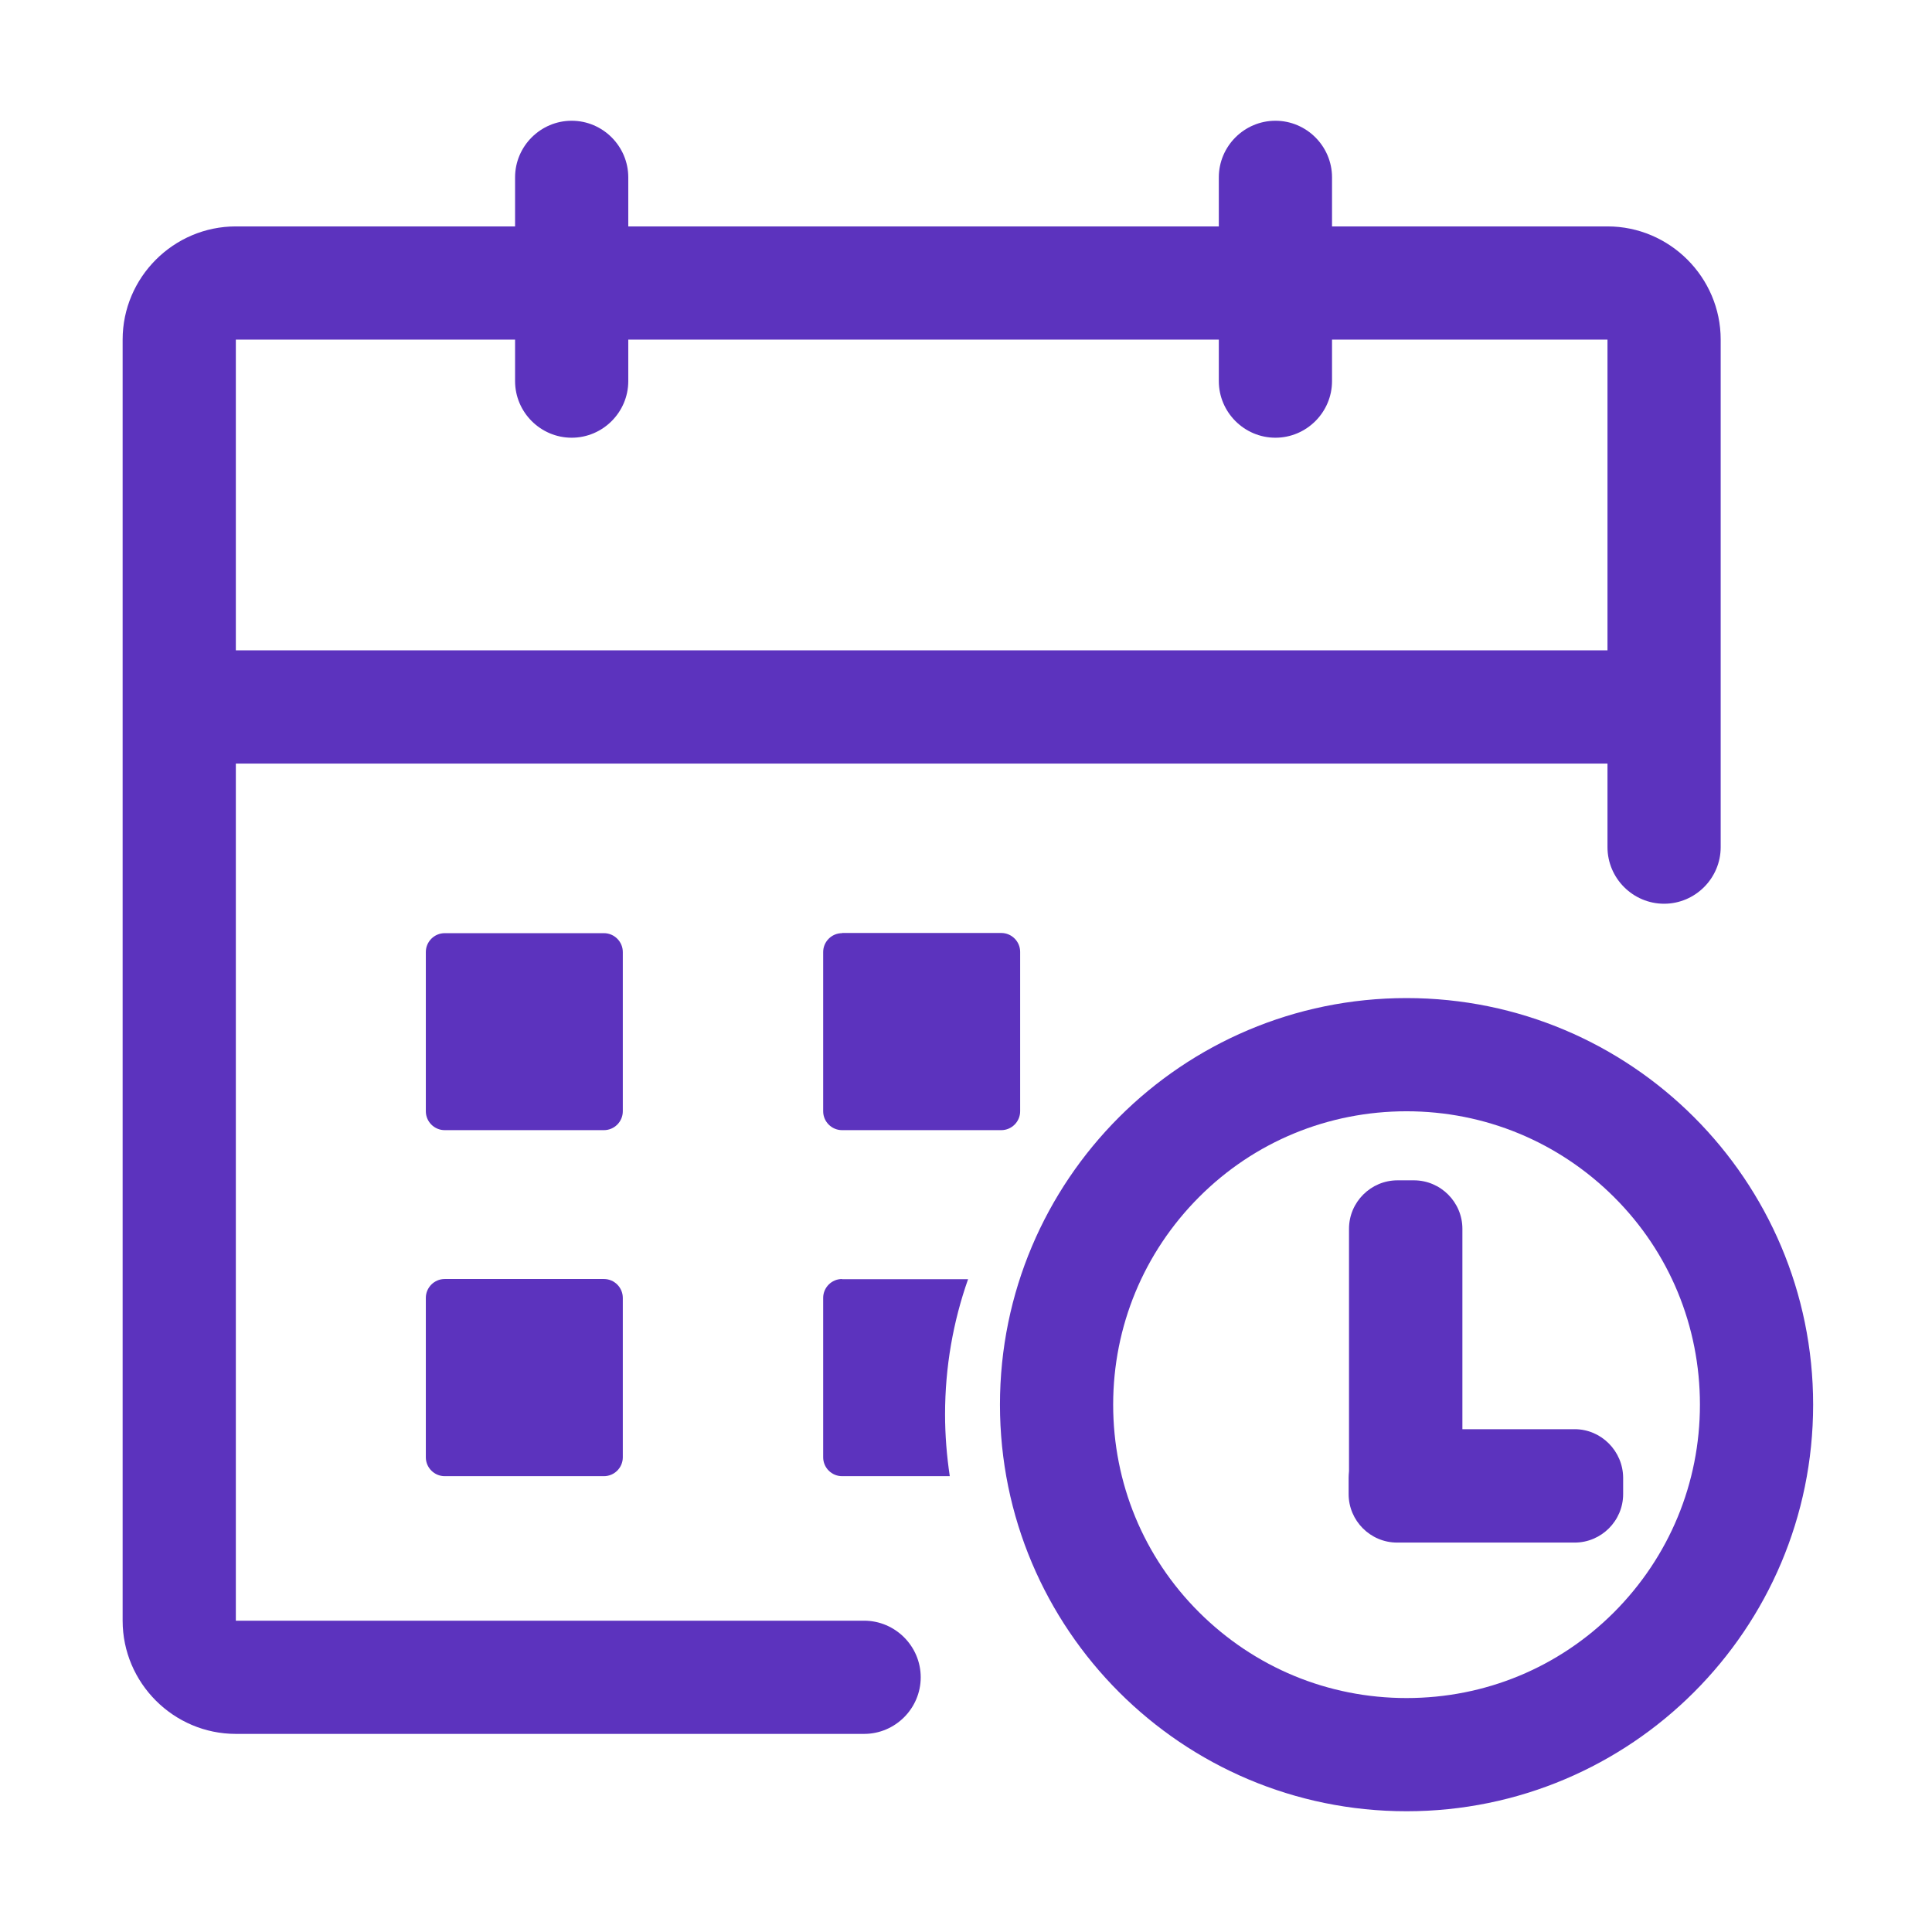 <?xml version="1.0" standalone="no"?><!DOCTYPE svg PUBLIC "-//W3C//DTD SVG 1.1//EN" "http://www.w3.org/Graphics/SVG/1.1/DTD/svg11.dtd"><svg t="1703551629181" class="icon" viewBox="0 0 1024 1024" version="1.1" xmlns="http://www.w3.org/2000/svg" p-id="6128" xmlns:xlink="http://www.w3.org/1999/xlink" width="200" height="200"><path d="M834.6 757.5h-59.5V651.3c0-14.1-11.5-25.7-25.7-25.7h-8.7c-14.1 0-25.7 11.5-25.7 25.7v128.5c-0.1 1.1-0.2 2.2-0.2 3.4v8.7c0 14.1 11.5 25.7 25.7 25.7h94.1c14.1 0 25.7-11.5 25.7-25.7v-8.7c-0.1-14.1-11.6-25.7-25.7-25.7z" fill="#5C33BE" p-id="6129"></path><path d="M745.5 529c-119 0-215.5 96.5-215.5 215.5S626.5 960 745.5 960 961 863.5 961 744.5 864.5 529 745.5 529z m110 325.5c-29.4 29.4-68.4 45.5-110 45.5s-80.6-16.2-110-45.5S590 786 590 744.5s16.2-80.6 45.5-110S704 589 745.5 589s80.6 16.2 110 45.5S901 703 901 744.5s-16.2 80.6-45.5 110z" fill="#5C33BE" p-id="6130"></path><path d="M458 859H125V404.7h727V449c0 16.5 13.5 30 30 30s30-13.5 30-30V180c0-33-27-60-60-60H706V94c0-16.5-13.5-30-30-30s-30 13.5-30 30v26H333V94c0-16.5-13.5-30-30-30s-30 13.5-30 30v26H125c-33 0-60 27-60 60v679c0 33 27 60 60 60h333c16.5 0 30-13.5 30-30s-13.5-30-30-30zM273 180v22c0 16.5 13.5 30 30 30s30-13.5 30-30v-22h313v22c0 16.5 13.5 30 30 30s30-13.5 30-30v-22h146v164.7H125V180h148z" fill="#5C33BE" p-id="6131"></path><path d="M330.1 504.6c0-5.5-4.5-10-10-10h-84.4c-5.5 0-10 4.5-10 10V589c0 5.5 4.5 10 10 10h84.4c5.5 0 10-4.5 10-10v-84.4zM320.1 677.9h-84.4c-5.5 0-10 4.5-10 10v84.5c0 5.5 4.5 10 10 10h84.4c5.5 0 10-4.5 10-10v-84.5c0-5.5-4.5-10-10-10zM446.3 494.6c-5.5 0-10 4.5-10 10V589c0 5.5 4.5 10 10 10h84.4c5.5 0 10-4.5 10-10v-84.5c0-5.5-4.5-10-10-10h-84.4zM446.3 677.9c-5.5 0-10 4.5-10 10v84.5c0 5.5 4.5 10 10 10h57.1c-1.6-10.7-2.5-21.7-2.5-32.8 0-25.1 4.3-49.2 12.2-71.6h-66.8z" fill="#5C33BE" p-id="6132"></path></svg>